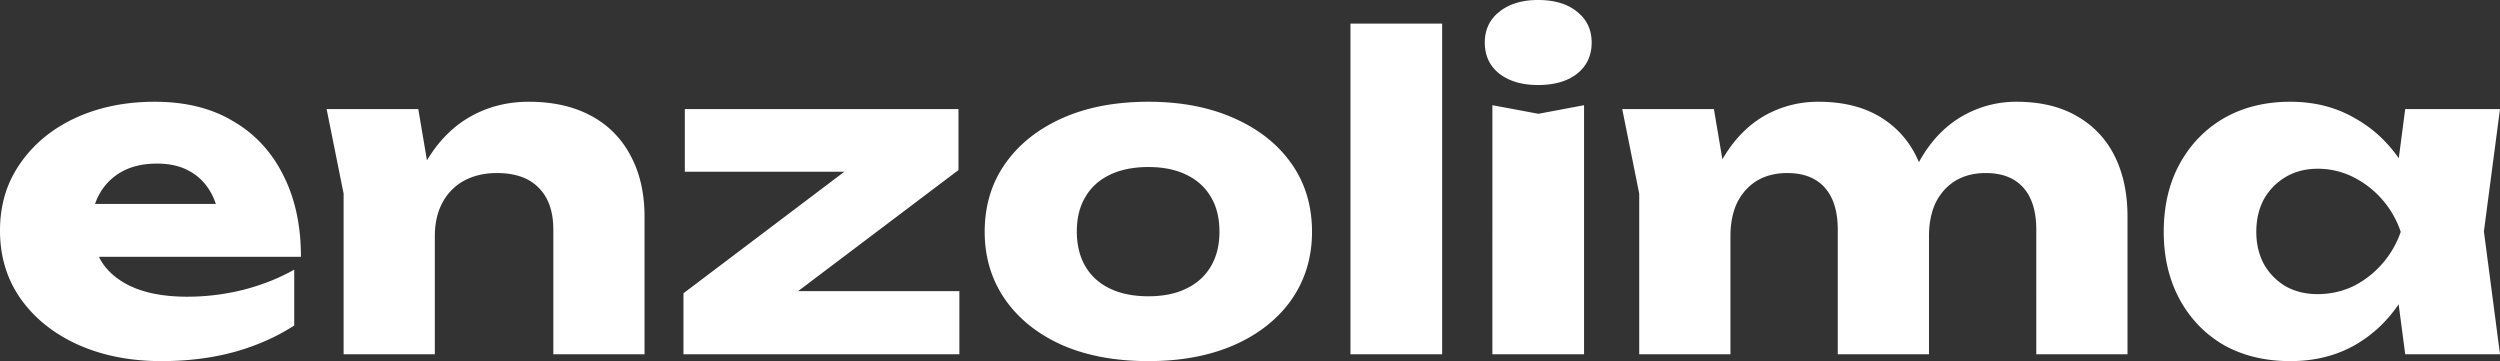 <svg width="180" height="26" fill="none" xmlns="http://www.w3.org/2000/svg"><rect width="100%" height="100%" fill="#333333" stroke="none"/><path d="M11.622 26c-2.232 0-4.228-.392-5.988-1.175-1.738-.783-3.112-1.875-4.12-3.277C.503 20.126 0 18.478 0 16.602c0-1.835.483-3.442 1.449-4.823.966-1.402 2.286-2.494 3.96-3.277 1.695-.783 3.606-1.175 5.73-1.175 2.211 0 4.09.464 5.635 1.391 1.566.907 2.768 2.195 3.605 3.865.859 1.67 1.288 3.637 1.288 5.905H5.312v-3.803h12.653l-2.157 1.33c-.086-.908-.322-1.67-.708-2.289a3.809 3.809 0 0 0-1.546-1.453c-.622-.33-1.373-.494-2.254-.494-.965 0-1.792.185-2.479.556a4.067 4.067 0 0 0-1.61 1.546c-.386.639-.579 1.391-.579 2.257 0 1.113.258 2.061.773 2.844.536.763 1.31 1.35 2.318 1.762 1.03.413 2.286.619 3.767.619a16.67 16.67 0 0 0 4.024-.495c1.352-.35 2.576-.835 3.67-1.453v4.019c-1.266.824-2.715 1.463-4.346 1.917-1.61.433-3.348.649-5.216.649ZM23.517 7.853h6.6l1.191 7.048v10.604H24.74V13.943l-1.223-6.09Zm14.552-.526c1.76 0 3.262.34 4.507 1.02a6.788 6.788 0 0 1 2.833 2.875c.666 1.237.998 2.7.998 4.39v9.893H39.84V16.54c0-1.32-.355-2.33-1.063-3.03-.687-.7-1.685-1.051-2.994-1.051-.901 0-1.696.186-2.382.556a3.85 3.85 0 0 0-1.546 1.577c-.365.68-.547 1.484-.547 2.412l-2.028-1.02c.257-1.876.805-3.453 1.642-4.73.837-1.3 1.867-2.278 3.09-2.938 1.224-.66 2.576-.989 4.057-.989ZM49.21 25.505v-4.39l12.685-9.583 4.636.834H49.307V7.853H69.01v4.39l-12.652 9.553-3.928-.835h16.645v4.544H49.21ZM82.682 26c-2.361 0-4.422-.381-6.182-1.144-1.76-.783-3.133-1.875-4.12-3.277-.988-1.422-1.482-3.05-1.482-4.885 0-1.875.494-3.514 1.481-4.915.988-1.402 2.361-2.494 4.121-3.277 1.76-.783 3.82-1.175 6.182-1.175 2.34 0 4.389.392 6.149 1.175 1.781.783 3.166 1.875 4.153 3.277.988 1.401 1.481 3.04 1.481 4.915 0 1.835-.493 3.463-1.48 4.885-.988 1.402-2.373 2.494-4.154 3.277-1.76.763-3.81 1.144-6.15 1.144Zm0-4.668c1.073 0 1.985-.186 2.736-.557.773-.37 1.363-.907 1.771-1.607.408-.701.612-1.526.612-2.474 0-.989-.204-1.824-.612-2.504-.408-.7-.998-1.236-1.77-1.607-.752-.371-1.664-.557-2.737-.557-1.073 0-1.996.186-2.769.557-.773.37-1.363.906-1.77 1.607-.409.68-.612 1.505-.612 2.473 0 .97.203 1.804.611 2.505.408.7.998 1.236 1.771 1.607.773.371 1.696.557 2.769.557ZM97.234 1.7h6.6v23.805h-6.6V1.7ZM107.452 7.574l3.316.619 3.284-.619v17.931h-6.6V7.575Zm3.284-1.453c-1.138 0-2.061-.268-2.769-.804-.708-.556-1.062-1.308-1.062-2.256 0-.928.354-1.67 1.062-2.226.708-.557 1.631-.835 2.769-.835 1.18 0 2.114.278 2.801.835.708.556 1.062 1.298 1.062 2.226 0 .948-.354 1.7-1.062 2.256-.687.536-1.621.804-2.801.804ZM116.801 7.853h6.6l1.191 7.048v10.604h-6.568V13.943l-1.223-6.09Zm14.133-.526c1.696 0 3.134.34 4.315 1.02a6.74 6.74 0 0 1 2.704 2.875c.622 1.237.934 2.7.934 4.39v9.893h-6.568V16.54c0-1.32-.311-2.33-.934-3.03-.622-.7-1.524-1.051-2.704-1.051-.837 0-1.567.186-2.189.556-.601.371-1.074.897-1.417 1.577-.322.68-.483 1.484-.483 2.412l-2.028-1.02c.257-1.876.783-3.453 1.577-4.73.794-1.3 1.771-2.278 2.93-2.938a7.786 7.786 0 0 1 3.863-.989Zm14.263 0c1.695 0 3.134.34 4.314 1.02a6.691 6.691 0 0 1 2.737 2.875c.622 1.237.933 2.7.933 4.39v9.893h-6.568V16.54c0-1.32-.311-2.33-.933-3.03-.623-.7-1.524-1.051-2.705-1.051-.837 0-1.566.186-2.189.556-.601.371-1.073.897-1.416 1.577-.322.68-.483 1.484-.483 2.412l-2.029-1.02c.258-1.876.773-3.453 1.546-4.73.794-1.3 1.781-2.278 2.962-2.938a7.724 7.724 0 0 1 3.831-.989ZM173.175 25.505l-.837-6.368.869-2.443-.869-2.442.837-6.4H180l-1.159 8.811L180 25.505h-6.825Zm1.545-8.81c-.3 1.854-.901 3.483-1.803 4.884-.88 1.402-2.007 2.494-3.38 3.277-1.353.763-2.898 1.144-4.636 1.144-1.803 0-3.392-.381-4.765-1.144-1.353-.783-2.415-1.875-3.188-3.277-.772-1.422-1.159-3.05-1.159-4.885 0-1.875.387-3.514 1.159-4.915.773-1.402 1.835-2.494 3.188-3.277 1.373-.783 2.962-1.175 4.765-1.175 1.738 0 3.283.392 4.636 1.175 1.373.762 2.511 1.844 3.412 3.246.902 1.38 1.492 3.03 1.771 4.946Zm-12.266 0c0 .865.182 1.638.547 2.318.386.68.912 1.216 1.578 1.608.665.37 1.427.556 2.285.556.902 0 1.75-.185 2.544-.556a6.752 6.752 0 0 0 2.092-1.608 6.88 6.88 0 0 0 1.353-2.319 6.822 6.822 0 0 0-1.353-2.35 6.752 6.752 0 0 0-2.092-1.607 5.675 5.675 0 0 0-2.544-.587c-.858 0-1.62.196-2.285.587a4.284 4.284 0 0 0-1.578 1.608c-.365.68-.547 1.463-.547 2.35Z" fill="#fff"/></svg>